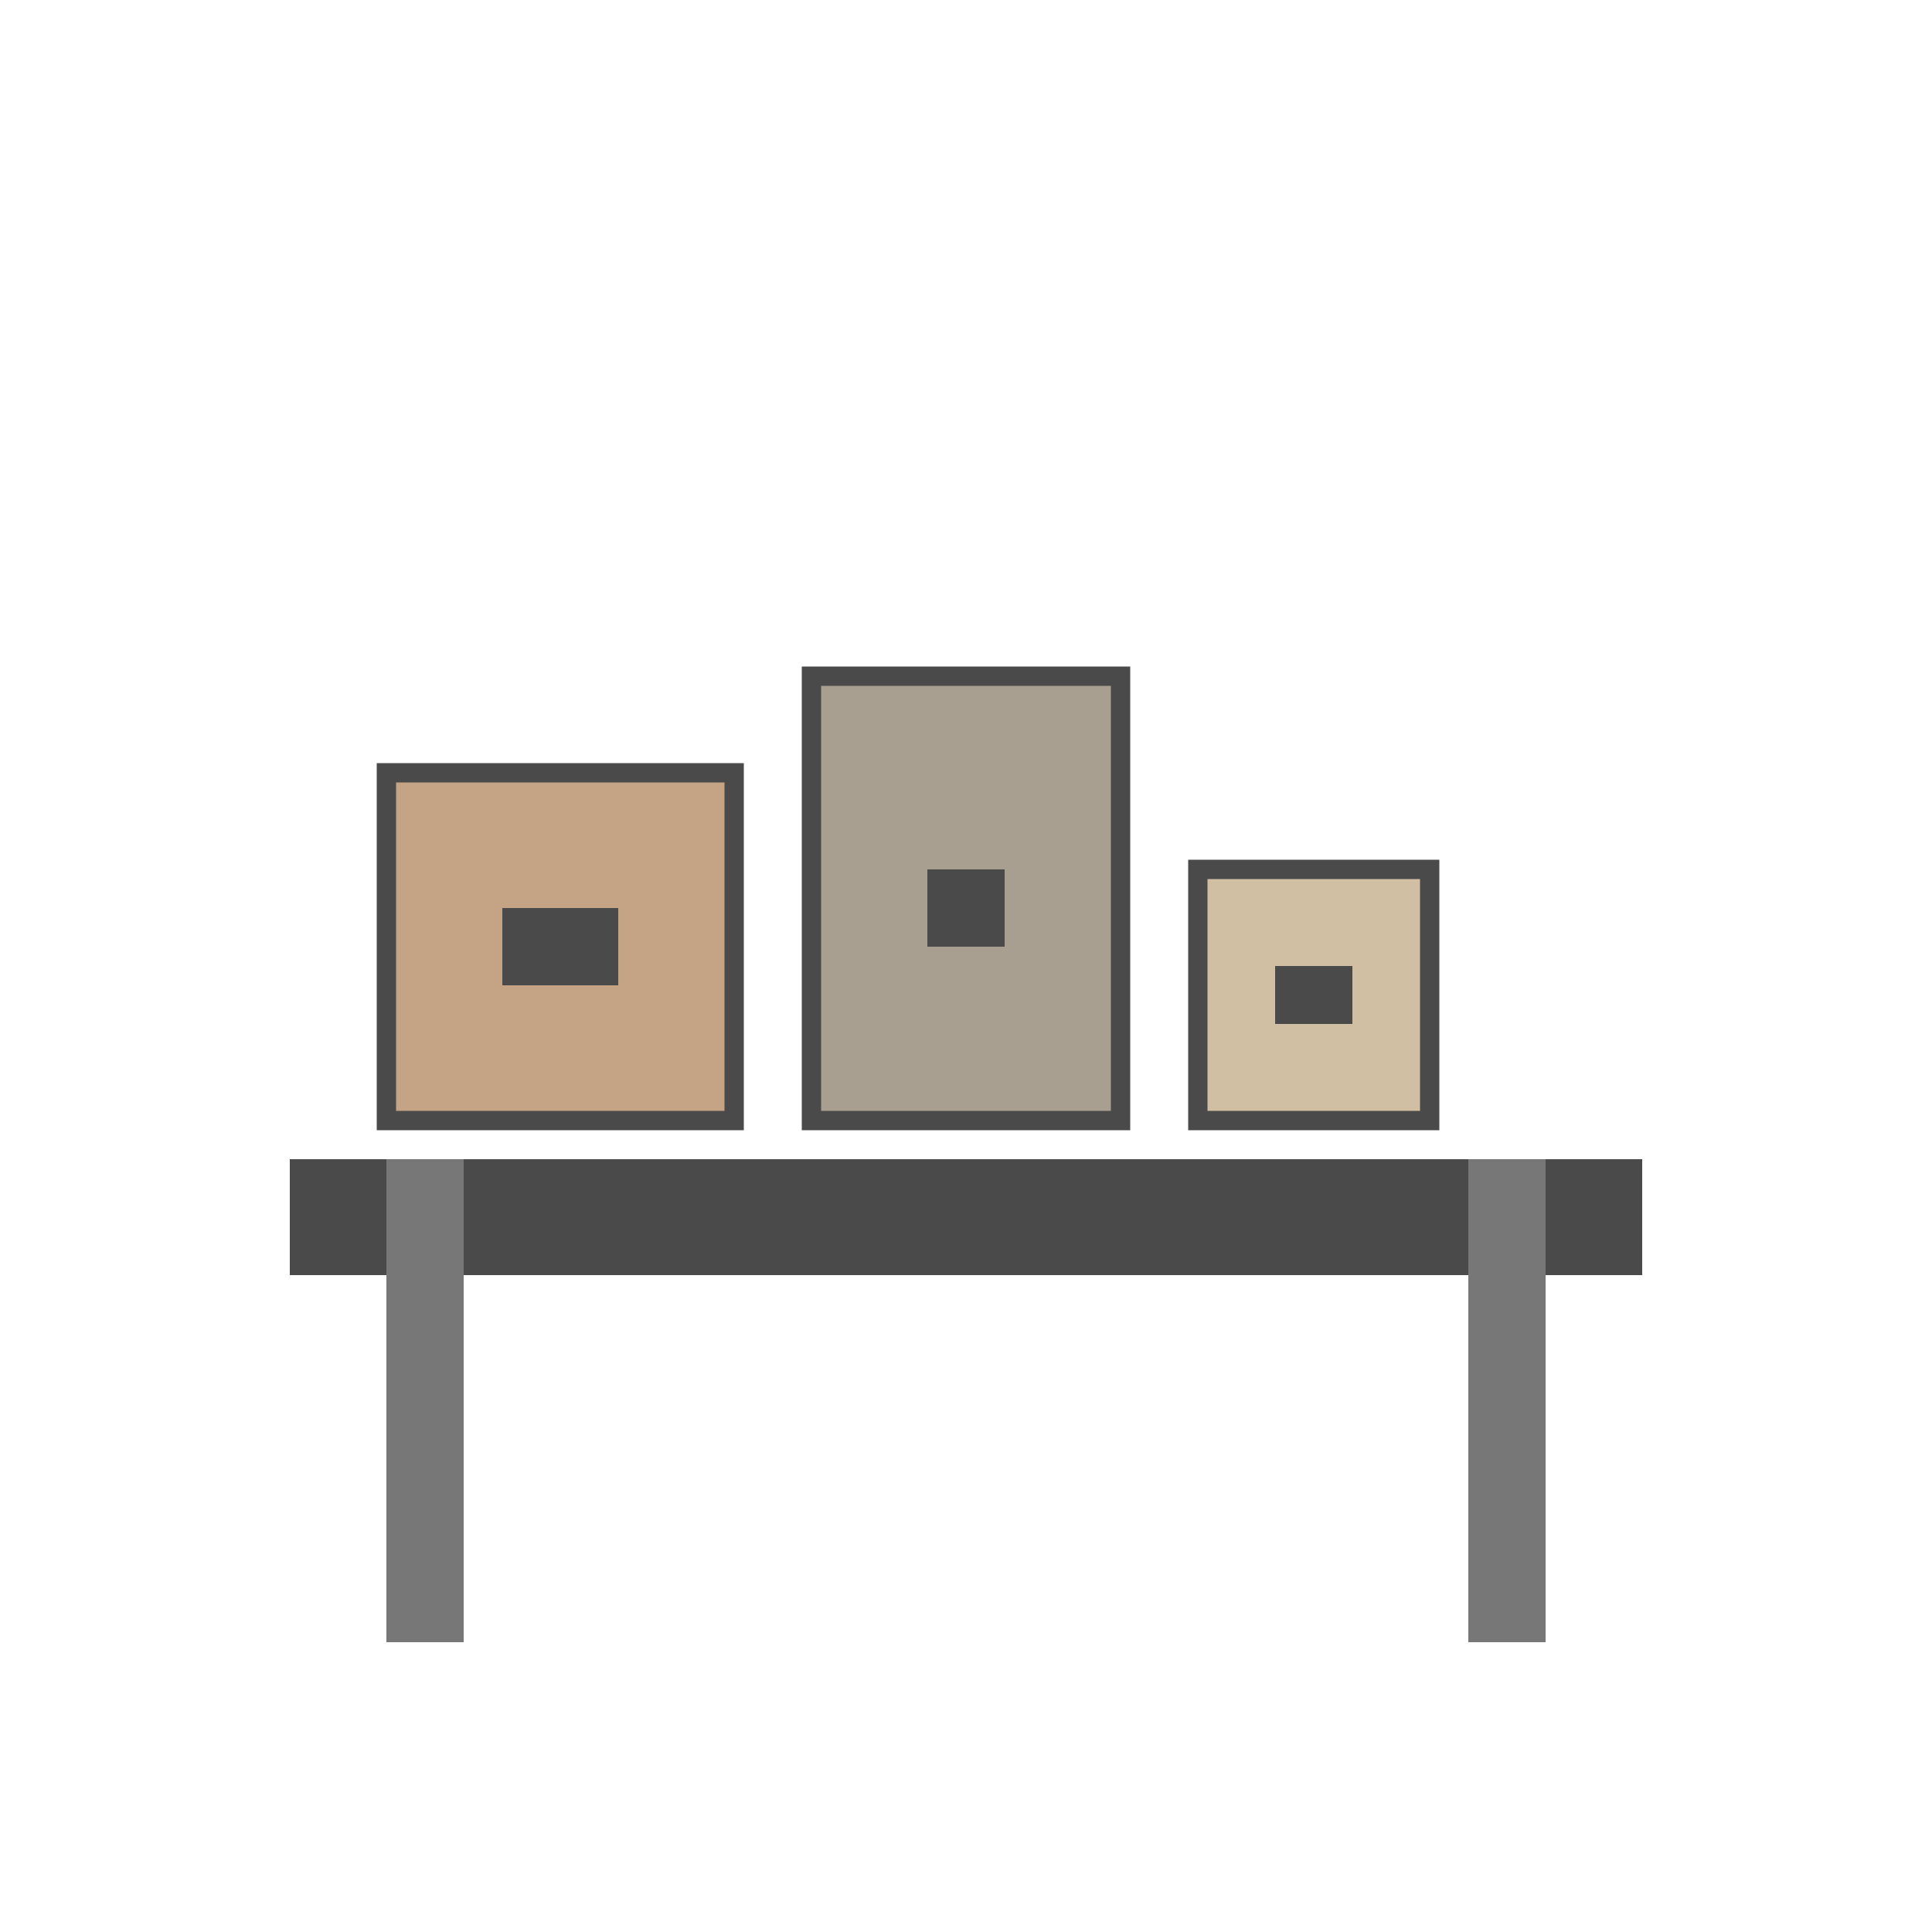 <svg width="800" height="800" viewBox="0 0 100 100" xmlns="http://www.w3.org/2000/svg" fill="none">
  <!-- Étagère -->
  <rect x="15" y="60" width="70" height="6" fill="#4A4A4A"/>
  <rect x="20" y="60" width="4" height="25" fill="#777"/>
  <rect x="76" y="60" width="4" height="25" fill="#777"/>
  
  <!-- Boîte 1 -->
  <rect x="20" y="40" width="18" height="18" fill="#C4A484" stroke="#4A4A4A" stroke-width="1"/>
  <rect x="26" y="47" width="6" height="4" fill="#4A4A4A"/>
  
  <!-- Boîte 2 -->
  <rect x="42" y="35" width="16" height="23" fill="#A89F91" stroke="#4A4A4A" stroke-width="1"/>
  <rect x="48" y="45" width="4" height="4" fill="#4A4A4A"/>
  
  <!-- Boîte 3 (plus petite) -->
  <rect x="62" y="45" width="12" height="13" fill="#D1BFA3" stroke="#4A4A4A" stroke-width="1"/>
  <rect x="66" y="50" width="4" height="3" fill="#4A4A4A"/>
</svg>

